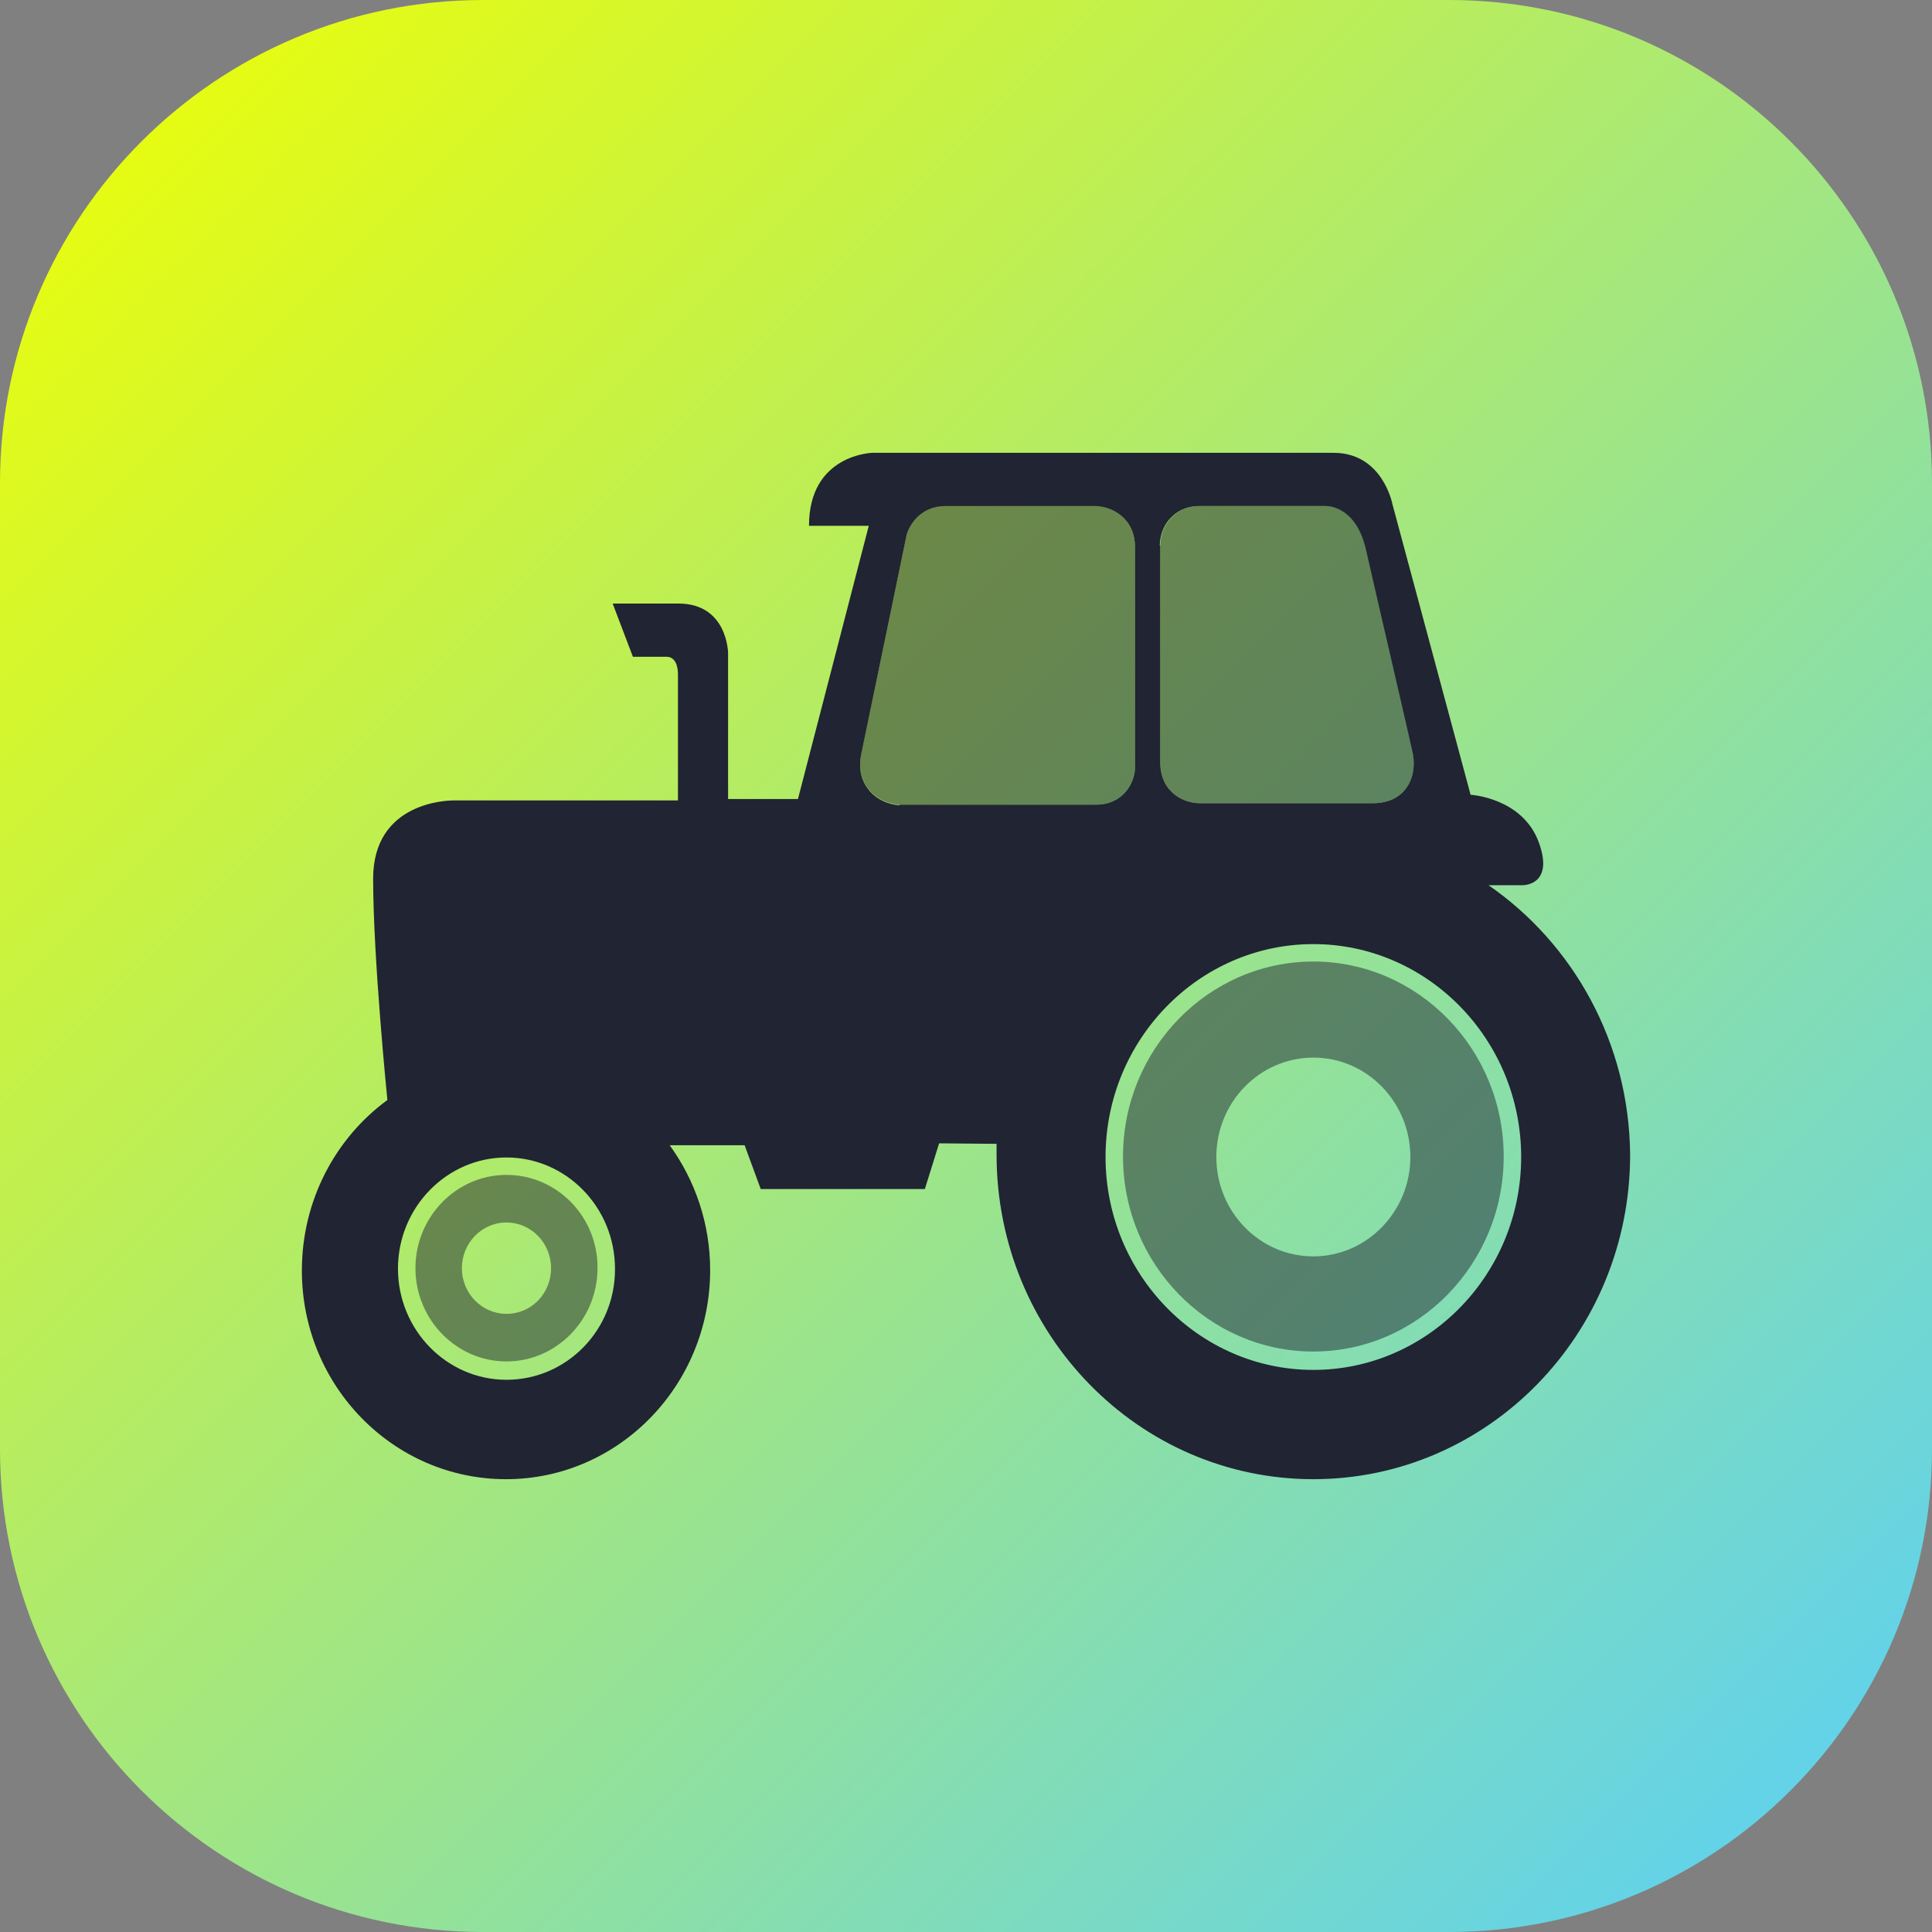 <svg width="96" height="96" viewBox="0 0 96 96" fill="none" xmlns="http://www.w3.org/2000/svg">
<rect x="0" y="0" width="96" height="96" fill="#808080" stroke="none"/>
<path d="M0 24C0 10.745 10.745 0 24 0H72C85.255 0 96 10.745 96 24V72C96 85.255 85.255 96 72 96H24C10.745 96 0 85.255 0 72V24Z" fill="url(#paint0_linear_3080_6014)"/>
<path d="M73.964 43.986H75.654C75.768 43.986 77.231 43.939 76.454 41.833C75.631 39.633 73.073 39.492 73.073 39.492L69.189 25.051C69.189 25.051 68.709 22.5 66.265 22.5C63.797 22.5 43.351 22.5 43.351 22.5C43.351 22.5 40.198 22.57 40.198 26.128H43.168L39.65 39.703H36.178V32.447C36.178 32.447 36.155 29.99 33.71 29.99C31.243 29.99 30.443 29.99 30.443 29.99L31.449 32.635H33.093C33.093 32.635 33.116 32.635 33.139 32.635C33.276 32.635 33.687 32.705 33.687 33.524C33.687 34.507 33.687 39.773 33.687 39.773H22.562C22.562 39.773 22.562 39.773 22.539 39.773C22.242 39.773 18.541 39.843 18.541 43.658C18.541 47.637 19.249 54.659 19.249 54.659C16.691 56.531 15 59.621 15 63.132C15 68.866 19.546 73.5 25.143 73.5C30.74 73.5 35.287 68.842 35.287 63.108C35.287 60.791 34.533 58.638 33.276 56.906H37L37.8 59.082H45.955L46.664 56.812L49.519 56.836C49.519 57.023 49.519 57.187 49.519 57.374C49.519 66.268 56.556 73.5 65.26 73.5C73.941 73.5 81 66.291 81 57.374C80.954 51.803 78.167 46.888 73.964 43.986ZM25.166 68.561C22.196 68.561 19.775 66.081 19.775 63.038C19.775 59.995 22.196 57.514 25.166 57.514C28.136 57.514 30.558 59.995 30.558 63.038C30.581 66.081 28.159 68.561 25.166 68.561ZM57.629 27.111C57.629 26.97 57.652 26.245 58.2 25.706C58.452 25.449 58.886 25.145 59.617 25.145H65.876C66.128 25.145 67.43 25.262 67.887 27.368C68.23 28.89 70.103 36.941 70.171 37.292C70.217 37.479 70.423 38.416 69.874 39.164C69.623 39.516 69.121 39.913 68.207 39.913H59.617C58.817 39.913 57.652 39.375 57.652 37.877V27.111H57.629ZM44.699 40.007C44.676 40.007 44.653 40.007 44.63 40.007C44.539 40.007 43.648 39.913 43.123 39.188C42.871 38.86 42.62 38.298 42.803 37.432C43.1 36.028 45.019 26.713 45.041 26.619C45.041 26.596 45.041 26.573 45.064 26.526C45.224 26.011 45.795 25.145 46.961 25.145H54.431C55.185 25.145 56.396 25.706 56.396 27.181V38.181C56.396 38.205 56.396 38.228 56.396 38.228C56.35 38.931 55.802 39.984 54.454 39.984H44.699V40.007ZM65.26 68.07C59.571 68.07 54.934 63.319 54.934 57.491C54.934 51.663 59.571 46.912 65.26 46.912C70.948 46.912 75.586 51.663 75.586 57.491C75.586 63.319 70.948 68.07 65.26 68.07Z" fill="#212433"/>
<path opacity="0.5" d="M69.874 39.165C69.623 39.516 69.12 39.914 68.206 39.914H59.617C58.817 39.914 57.652 39.375 57.652 37.877V27.111C57.652 26.971 57.675 26.245 58.223 25.707C58.474 25.449 58.908 25.145 59.639 25.145H65.899C66.15 25.145 67.453 25.262 67.909 27.369C68.252 28.89 70.125 36.941 70.194 37.292C70.217 37.503 70.422 38.439 69.874 39.165Z" fill="#212433"/>
<path opacity="0.5" d="M56.395 27.181V38.181C56.395 38.205 56.395 38.228 56.395 38.228C56.35 38.93 55.801 39.984 54.454 39.984H44.699C44.676 39.984 44.653 39.984 44.63 39.984C44.539 39.984 43.648 39.89 43.122 39.164C42.871 38.837 42.62 38.275 42.803 37.409C43.1 36.005 45.019 26.689 45.041 26.596C45.041 26.573 45.041 26.549 45.064 26.502C45.224 25.987 45.795 25.121 46.96 25.121H54.431C55.185 25.145 56.395 25.706 56.395 27.181Z" fill="#212433"/>
<path opacity="0.5" d="M65.26 47.778C60.051 47.778 55.802 52.131 55.802 57.468C55.802 62.804 60.051 67.157 65.26 67.157C70.468 67.157 74.718 62.804 74.718 57.468C74.718 52.131 70.468 47.778 65.26 47.778ZM65.26 62.429C62.587 62.429 60.439 60.206 60.439 57.491C60.439 54.752 62.61 52.552 65.26 52.552C67.933 52.552 70.08 54.776 70.08 57.491C70.08 60.206 67.91 62.429 65.26 62.429Z" fill="#212433"/>
<path opacity="0.5" d="M25.166 58.38C22.676 58.38 20.643 60.463 20.643 63.014C20.643 65.566 22.676 67.649 25.166 67.649C27.656 67.649 29.69 65.566 29.69 63.014C29.712 60.463 27.679 58.38 25.166 58.38ZM25.166 65.285C23.955 65.285 22.95 64.278 22.95 63.014C22.95 61.774 23.933 60.744 25.166 60.744C26.377 60.744 27.382 61.751 27.382 63.014C27.382 64.278 26.4 65.285 25.166 65.285Z" fill="#212433"/>
<defs>
<linearGradient id="paint0_linear_3080_6014" x1="0" y1="0" x2="96" y2="96" gradientUnits="userSpaceOnUse">
<stop stop-color="#F0FF00"/>
<stop offset="1" stop-color="#58CFFB"/>
</linearGradient>
</defs>
</svg>
